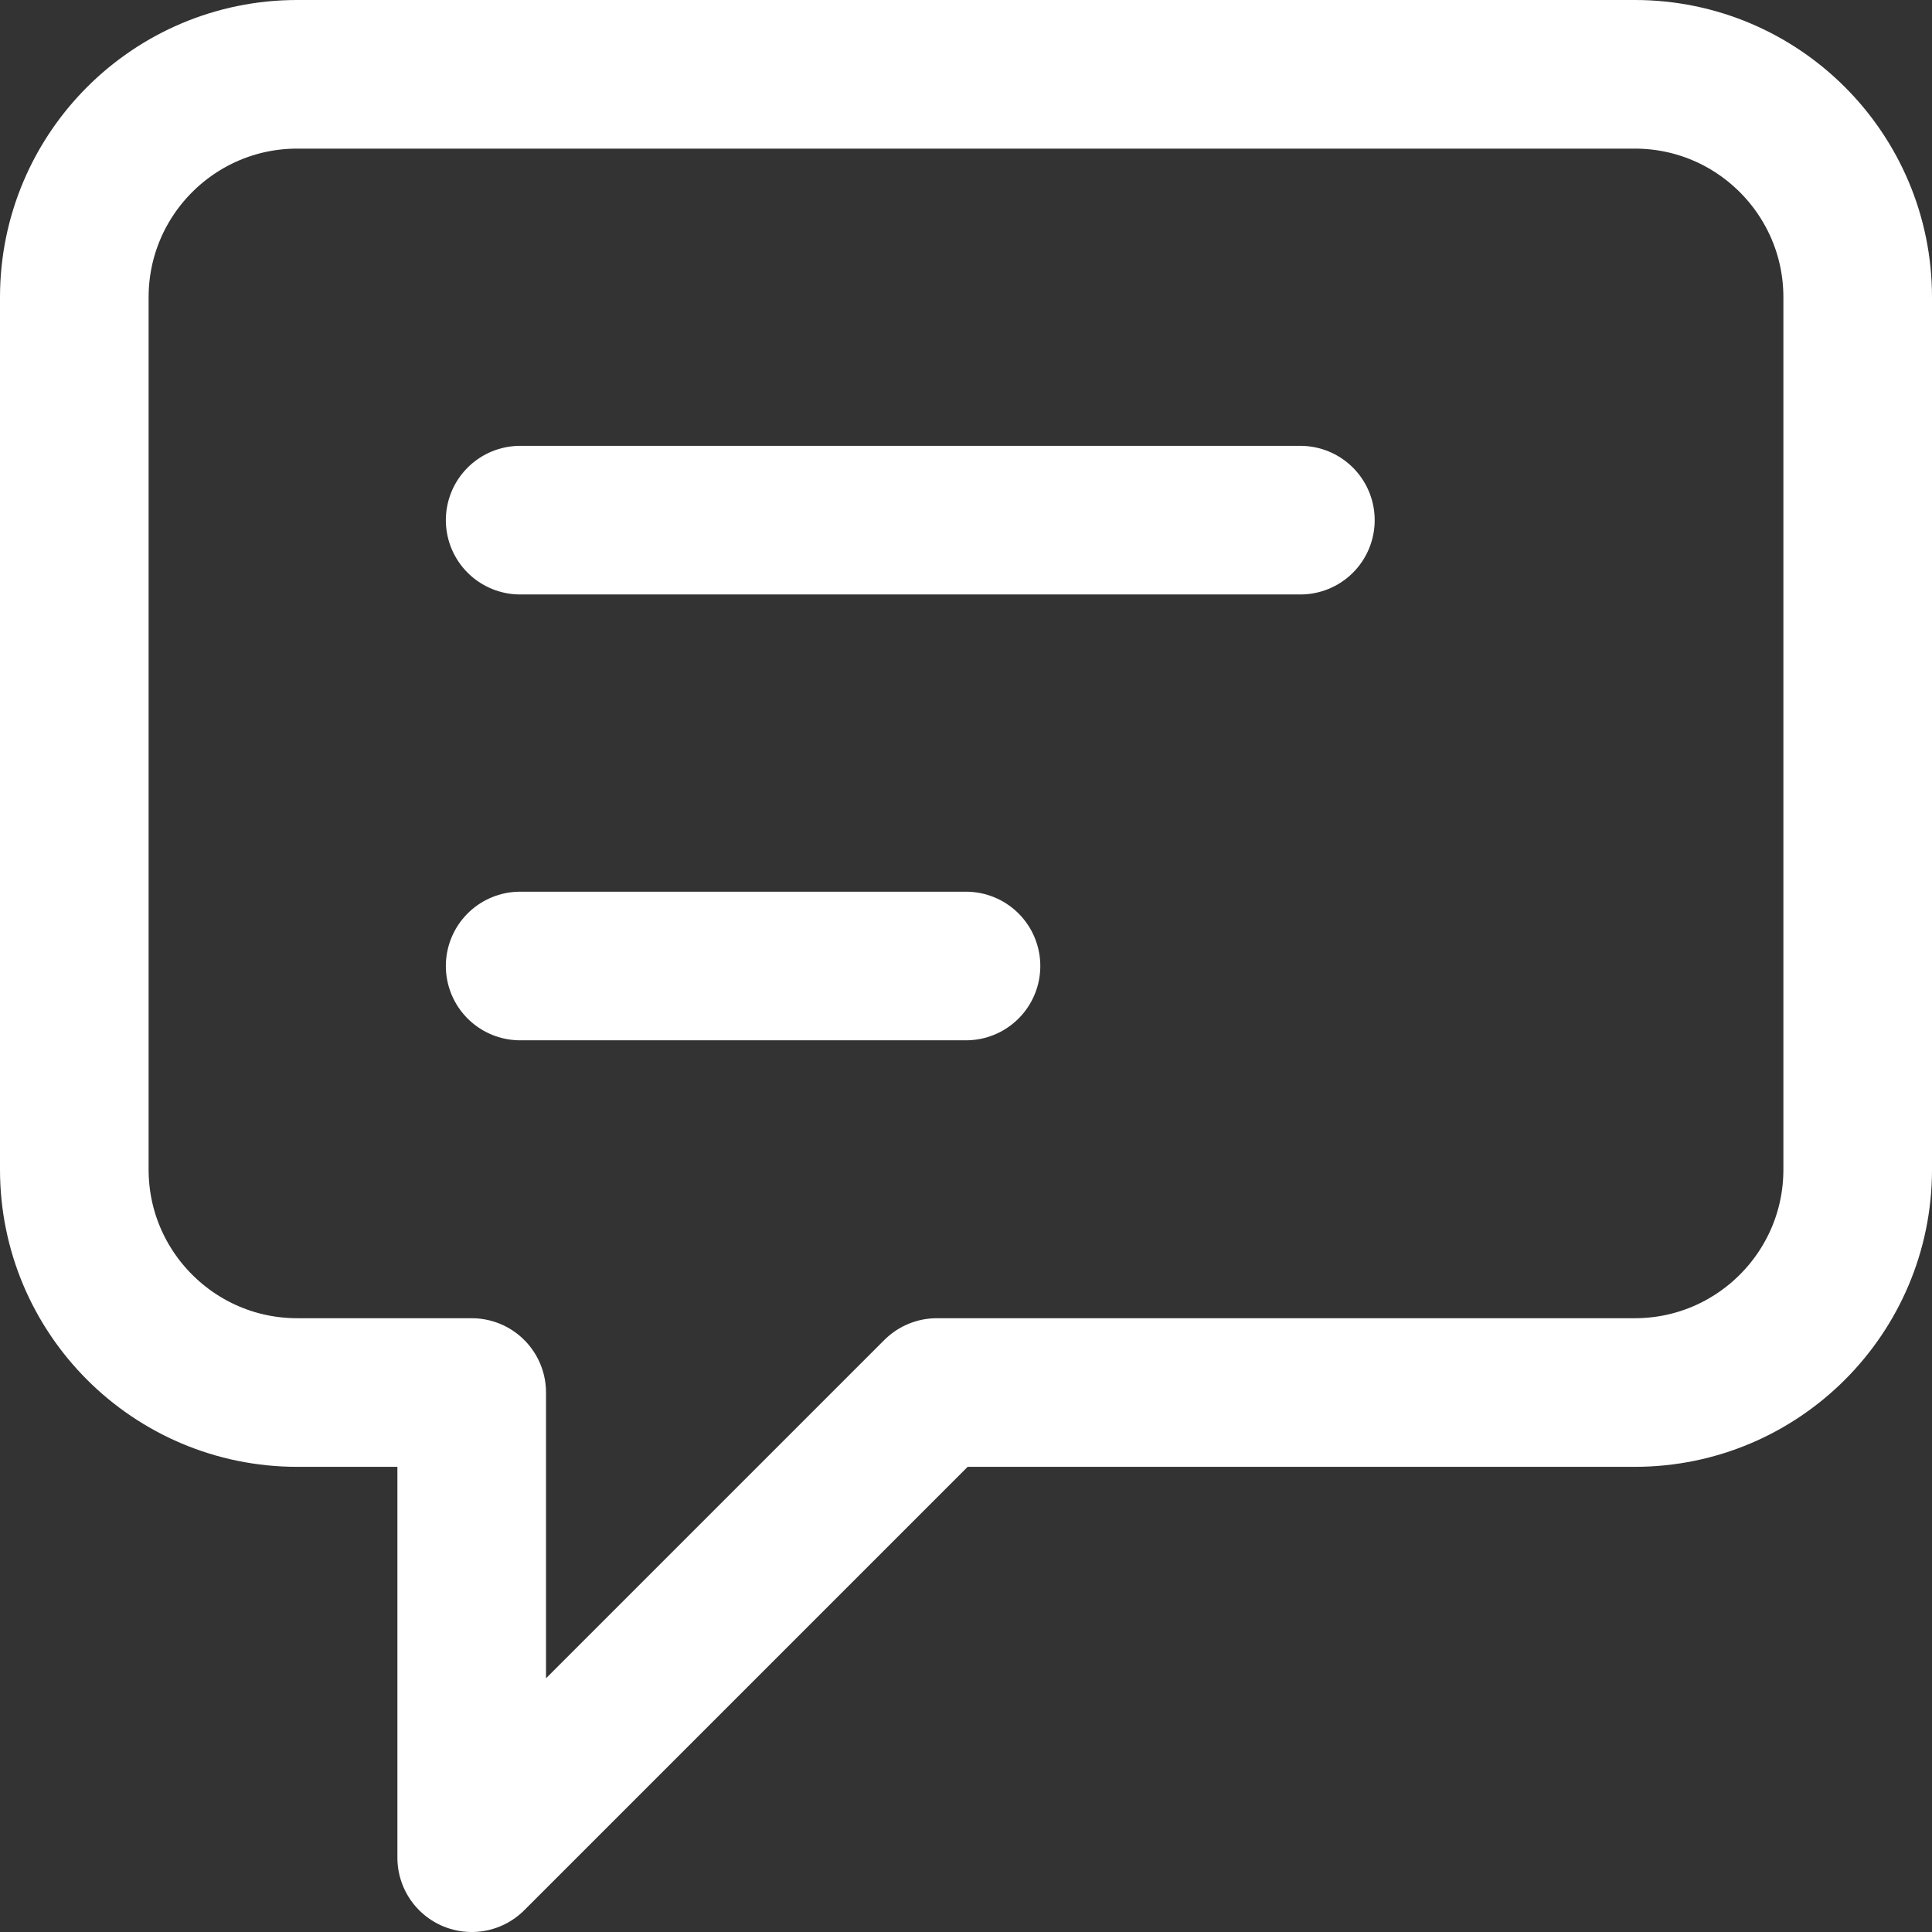 <svg width="13" height="13" viewBox="0 0 13 13" fill="none" xmlns="http://www.w3.org/2000/svg">
<rect x="0" y="0" width="13" height="13" fill="#333333" stroke="none"/>
<path d="M3.5 3.5H8.75M3.5 6.5H6.5M6.304 9.37L3.174 12.5V9.37H2C1.172 9.37 0.5 8.698 0.5 7.87V2C0.5 1.172 1.172 0.5 2 0.5H11C11.828 0.5 12.5 1.172 12.5 2V7.87C12.5 8.698 11.828 9.37 11 9.37H6.304Z" stroke="white" stroke-linecap="round" stroke-linejoin="round"/>
</svg>
